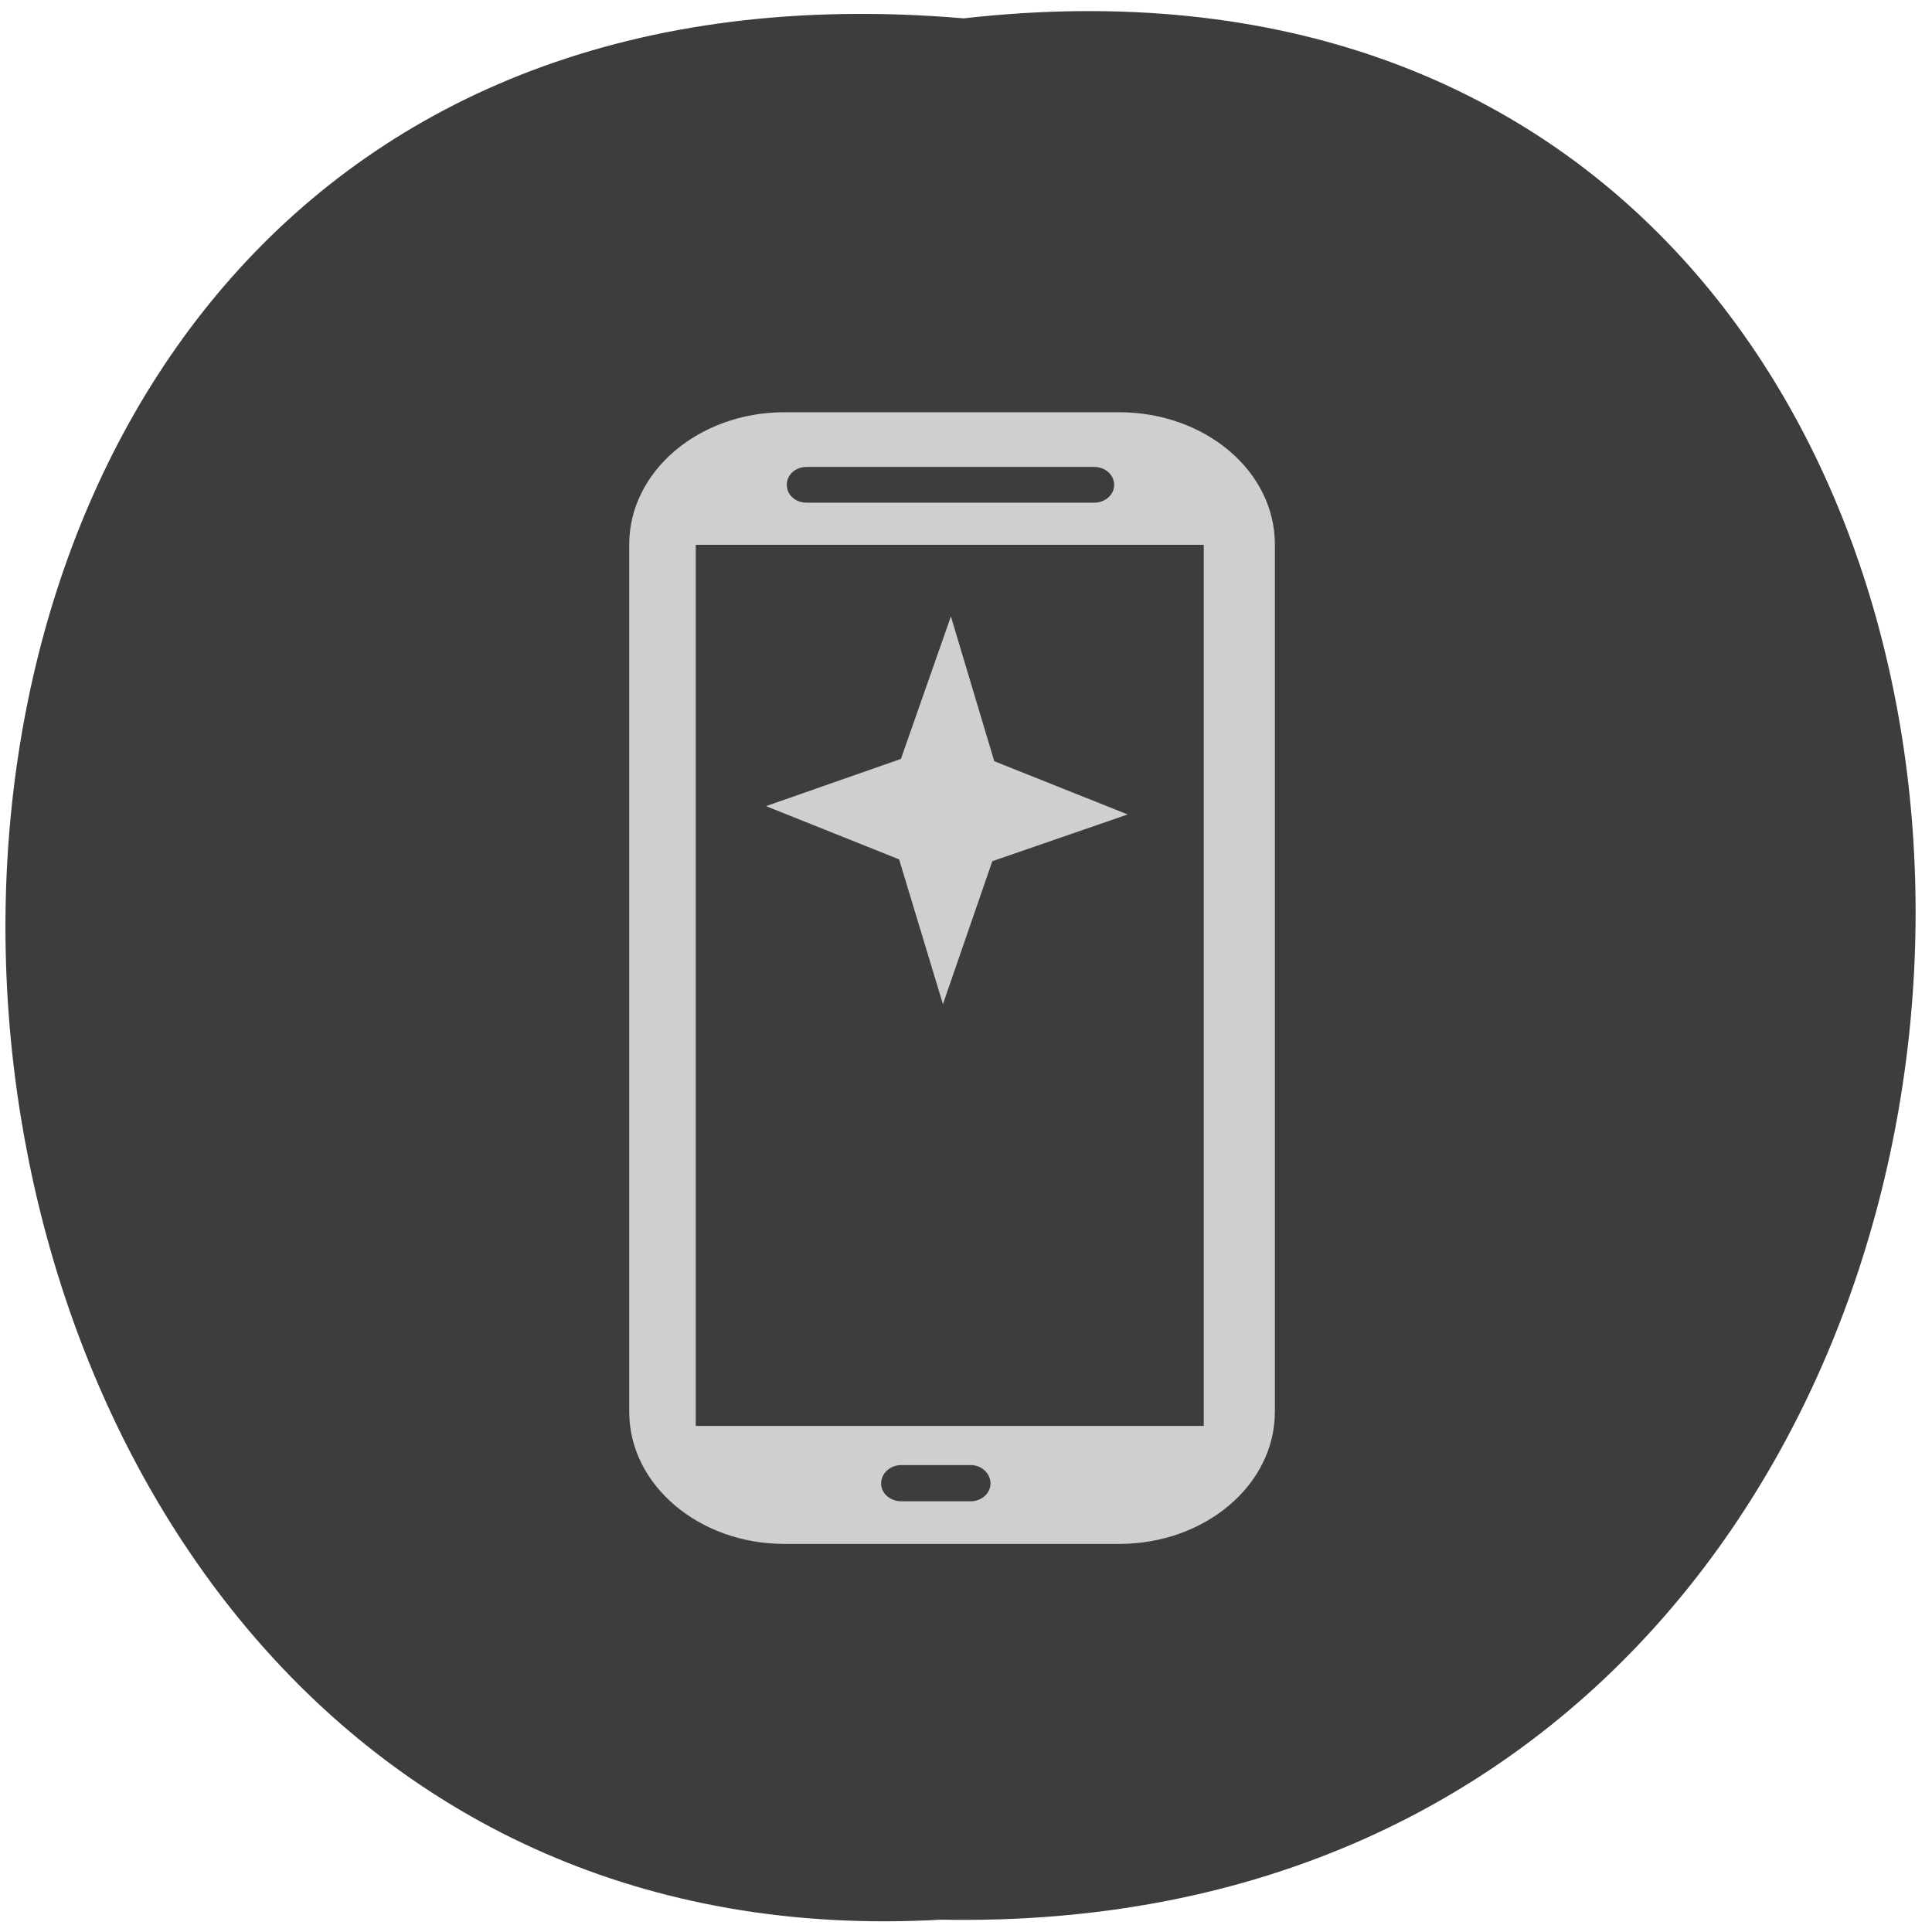 <svg xmlns="http://www.w3.org/2000/svg" viewBox="0 0 16 16"><path d="m 7.98 0.152 c 10.617 -1.199 10.469 15.949 -0.188 15.746 c -9.91 0.562 -10.805 -16.684 0.188 -15.746" fill="#3d3d3d"/><path d="m 6.496 3.414 h 2.773 c 0.711 0 1.289 0.488 1.289 1.094 v 7.184 c 0 0.605 -0.578 1.094 -1.289 1.094 h -2.773 c -0.707 0 -1.285 -0.488 -1.285 -1.094 v -7.184 c 0 -0.605 0.578 -1.094 1.285 -1.094" fill="#cfcfcf"/><g fill="#3d3d3d"><path d="m 5.762 4.512 h 4.207 v 7.297 h -4.207"/><path d="m 6.68 3.867 h 2.383 c 0.09 0 0.164 0.066 0.164 0.148 c 0 0.082 -0.074 0.148 -0.164 0.148 h -2.383 c -0.094 0 -0.164 -0.066 -0.164 -0.148 c 0 -0.082 0.07 -0.148 0.164 -0.148"/><path d="m 7.465 12.133 h 0.574 c 0.09 0 0.164 0.07 0.164 0.152 c 0 0.082 -0.074 0.148 -0.164 0.148 h -0.574 c -0.094 0 -0.168 -0.066 -0.168 -0.148 c 0 -0.082 0.074 -0.152 0.168 -0.152"/></g><path d="m 7.809 8.316 l -0.363 -1.199 l -1.102 -0.441 l 1.117 -0.391 l 0.414 -1.18 l 0.359 1.199 l 1.105 0.441 l -1.121 0.387" fill="#cfcfcf"/></svg>
